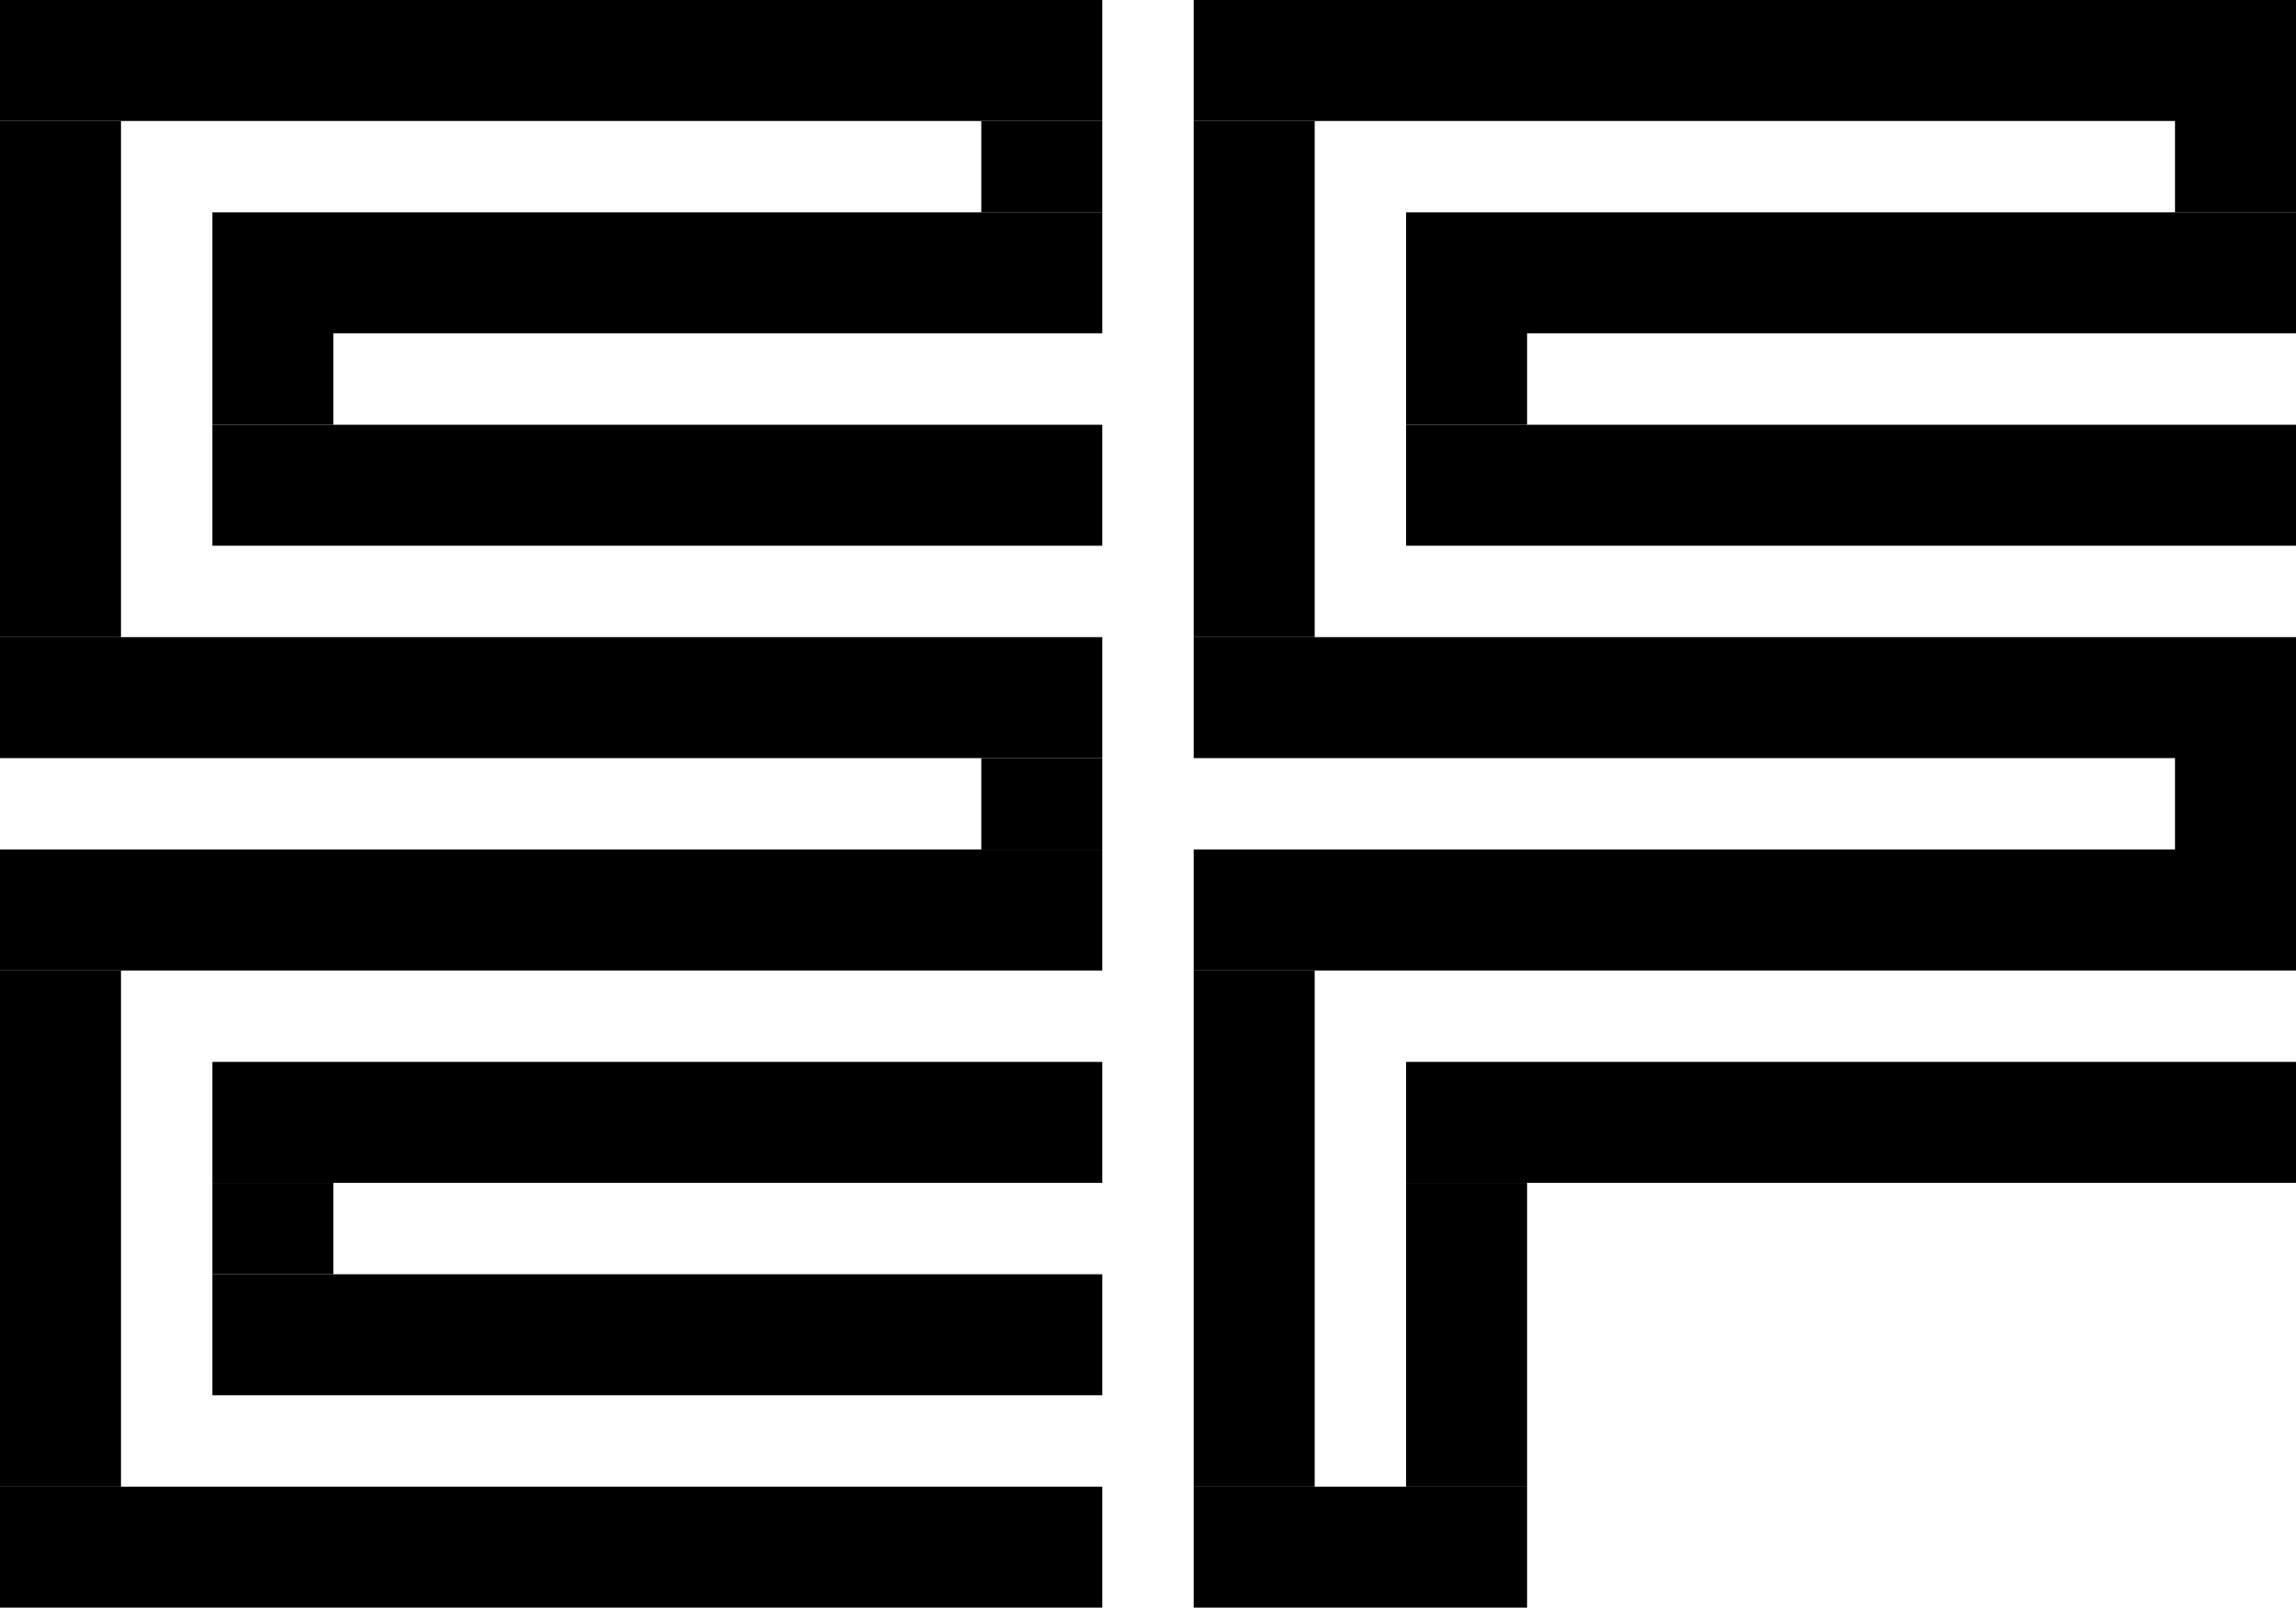 <svg width="854" height="598" viewBox="0 0 854 598" fill="none" xmlns="http://www.w3.org/2000/svg">
<line x1="523" y1="417.5" x2="854" y2="417.5" stroke="black" stroke-width="45"/>
<line x1="545.5" y1="440" x2="545.5" y2="553" stroke="black" stroke-width="45"/>
<line x1="444" y1="575.5" x2="568" y2="575.5" stroke="black" stroke-width="45"/>
<line x1="466.5" y1="361" x2="466.5" y2="553" stroke="black" stroke-width="45"/>
<line x1="444" y1="338.5" x2="854" y2="338.5" stroke="black" stroke-width="45"/>
<line x1="809" y1="295.5" x2="854" y2="295.5" stroke="black" stroke-width="45"/>
<line x1="444" y1="259.5" x2="854" y2="259.5" stroke="black" stroke-width="45"/>
<line x1="466.5" y1="45" x2="466.5" y2="237" stroke="black" stroke-width="45"/>
<line x1="444" y1="22.5" x2="854" y2="22.5" stroke="black" stroke-width="45"/>
<line x1="809" y1="56.5" x2="854" y2="56.5" stroke="black" stroke-width="45"/>
<line x1="523" y1="101.5" x2="854" y2="101.5" stroke="black" stroke-width="45"/>
<line x1="545.5" y1="124" x2="545.5" y2="158" stroke="black" stroke-width="45"/>
<line x1="523" y1="180.5" x2="854" y2="180.5" stroke="black" stroke-width="45"/>
<line x1="79" y1="496.5" x2="410" y2="496.5" stroke="black" stroke-width="45"/>
<line x1="101.5" y1="440" x2="101.5" y2="474" stroke="black" stroke-width="45"/>
<line x1="79" y1="417.5" x2="410" y2="417.5" stroke="black" stroke-width="45"/>
<line y1="575.5" x2="410" y2="575.5" stroke="black" stroke-width="45"/>
<line x1="387.5" y1="45" x2="387.5" y2="79" stroke="black" stroke-width="45"/>
<line x1="22.5" y1="361" x2="22.5" y2="553" stroke="black" stroke-width="45"/>
<line y1="338.5" x2="410" y2="338.5" stroke="black" stroke-width="45"/>
<line x1="387.5" y1="282" x2="387.5" y2="316" stroke="black" stroke-width="45"/>
<line y1="259.5" x2="410" y2="259.5" stroke="black" stroke-width="45"/>
<line x1="22.5" y1="45" x2="22.5" y2="237" stroke="black" stroke-width="45"/>
<line y1="22.5" x2="410" y2="22.5" stroke="black" stroke-width="45"/>
<line x1="79" y1="101.5" x2="410" y2="101.5" stroke="black" stroke-width="45"/>
<line x1="101.5" y1="124" x2="101.5" y2="158" stroke="black" stroke-width="45"/>
<line x1="79" y1="180.5" x2="410" y2="180.5" stroke="black" stroke-width="45"/>
</svg>
